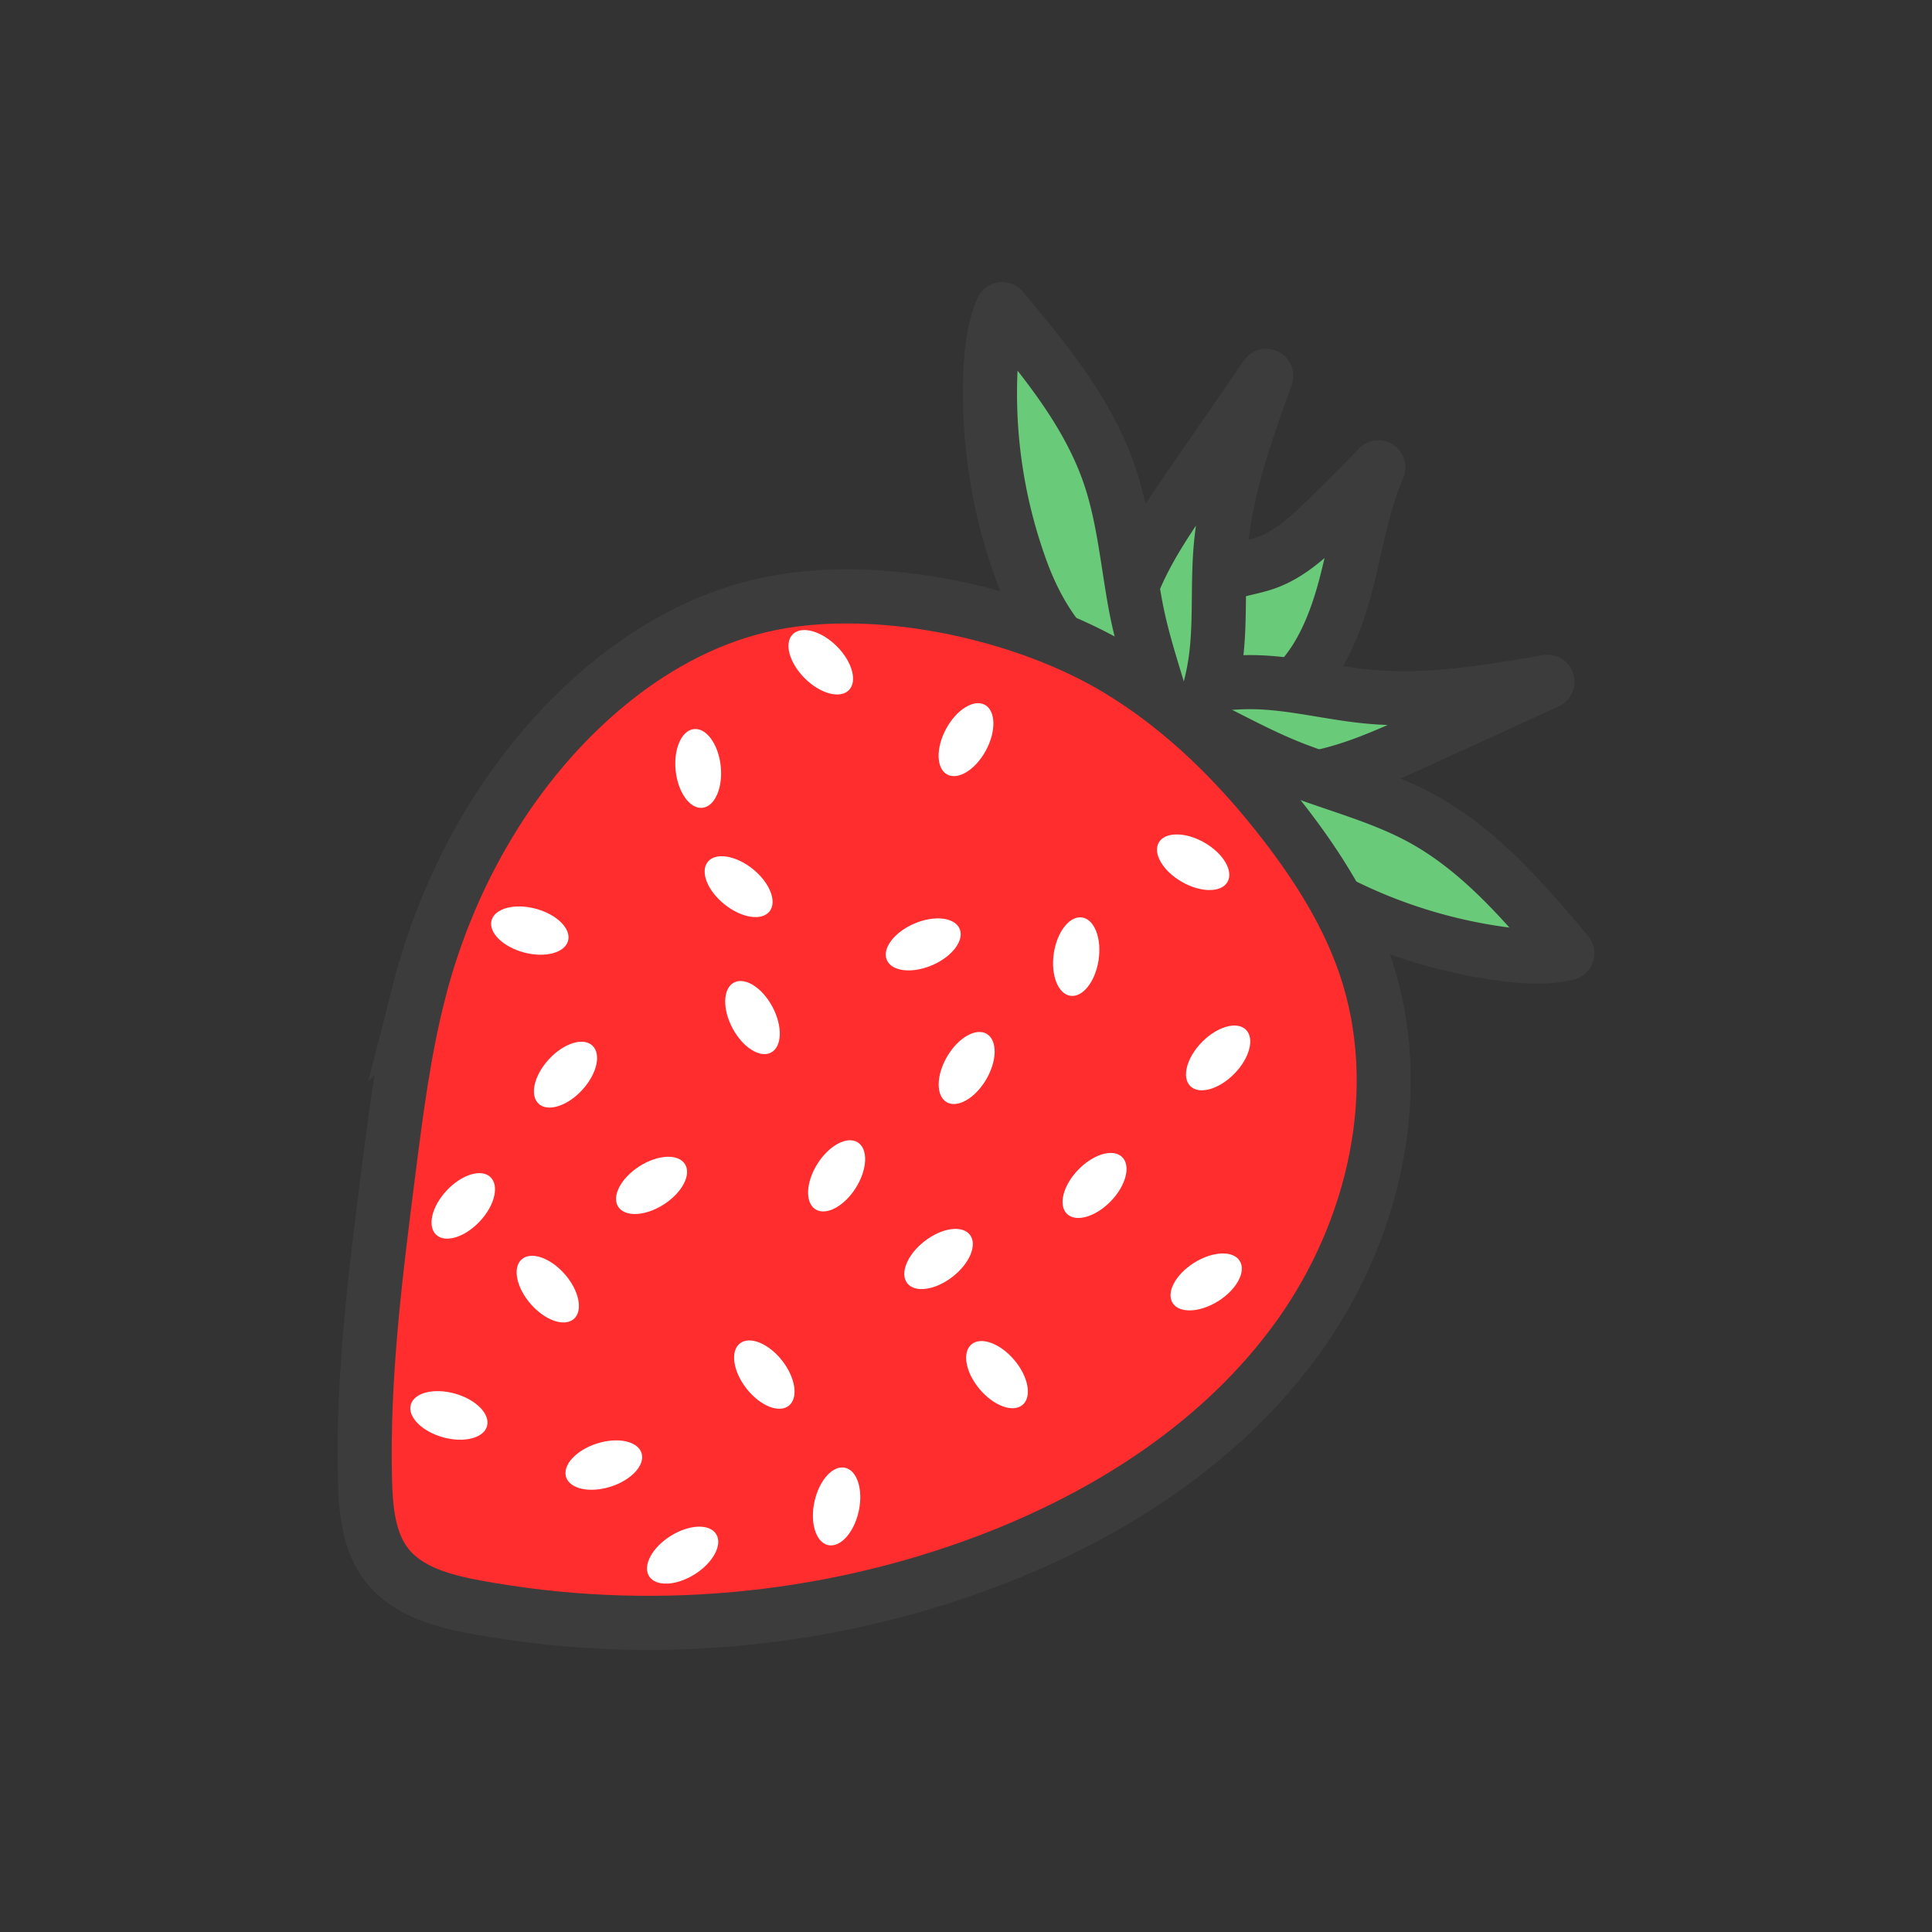 <?xml version="1.0" encoding="utf-8"?><svg xml:space="preserve" viewBox="0 0 100 100" y="0" x="0" xmlns="http://www.w3.org/2000/svg" id="圖層_1" version="1.1" width="128px" height="128px" xmlns:xlink="http://www.w3.org/1999/xlink" style="width:100%;height:100%;background-size:initial;background-repeat-y:initial;background-repeat-x:initial;background-position-y:initial;background-position-x:initial;background-origin:initial;background-color:initial;background-clip:initial;background-attachment:initial;animation-play-state:paused" ><rect x="0" y="0" width="100" height="100" fill="#333333" stroke="none"/><g class="ldl-scale" style="transform-origin:50% 50%;transform:rotate(0deg) scale(0.8, 0.8);animation-play-state:paused" ><path stroke-miterlimit="10" stroke-width="3.5" stroke="#333" fill="#849b87" stroke-linejoin="round" d="M63.491 28.019a5.881 5.881 0 0 1 3.485-3.428c.79-.281 1.632-.388 2.422-.668 1.483-.526 2.684-1.62 3.818-2.711a114.648 114.648 0 0 0 3.463-3.476c-1.054 2.439-1.443 5.103-2.123 7.672-.68 2.568-1.734 5.168-3.764 6.882-3.823 3.227-9.345 1.19-7.301-4.271z" style="stroke:rgb(60, 60, 60);fill:rgb(105, 202, 121);animation-play-state:paused" ></path>
<path stroke-miterlimit="10" stroke-width="3.5" stroke="#333" fill="#849b87" stroke-linejoin="round" d="M72.372 37.866c2.556-.451 4.948-1.542 7.309-2.622l7.935-3.633c-3.841.663-7.737 1.329-11.616.958-2.409-.23-4.776-.859-7.194-.929a15.747 15.747 0 0 0-8.071 1.971c3.852 2.584 6.68 5.123 11.637 4.255z" style="stroke:rgb(60, 60, 60);fill:rgb(105, 202, 121);animation-play-state:paused" ></path>
<path stroke-miterlimit="10" stroke-width="3.5" stroke="#333" fill="#849b87" stroke-linejoin="round" d="M72.39 44.982a33.333 33.333 0 0 0 12.294 4.234c1.403.19 2.845.289 4.223-.035-2.774-3.292-5.64-6.659-9.418-8.722-2.538-1.386-5.372-2.117-8.076-3.141-2.045-.775-3.928-1.808-5.875-2.776.125 4.674 2.886 8.124 6.852 10.44z" style="stroke:rgb(60, 60, 60);fill:rgb(105, 202, 121);animation-play-state:paused" ></path>
<path stroke-miterlimit="10" stroke-width="3.5" stroke="#333" fill="#849b87" stroke-linejoin="round" d="M60.618 25.747c.888-2.439 2.377-4.606 3.851-6.743l4.954-7.184c-1.32 3.667-2.651 7.388-2.959 11.273-.191 2.412.017 4.852-.334 7.246a15.744 15.744 0 0 1-3.341 7.606c-1.876-4.241-3.885-7.466-2.171-12.198z" style="stroke:rgb(60, 60, 60);fill:rgb(105, 202, 121);animation-play-state:paused" ></path>
<path stroke-miterlimit="10" stroke-width="3.5" stroke="#333" fill="#849b87" stroke-linejoin="round" d="M53.613 24.495a33.353 33.353 0 0 1-2.037-12.842c.056-1.415.209-2.852.767-4.153 2.76 3.304 5.579 6.709 6.956 10.788.925 2.74 1.153 5.658 1.692 8.498.408 2.148 1.099 4.182 1.715 6.268-4.581-.934-7.5-4.251-9.093-8.559z" style="stroke:rgb(60, 60, 60);fill:rgb(105, 202, 121);animation-play-state:paused" ></path>
<path stroke-miterlimit="10" stroke="#333" stroke-width="3.5" fill="#e15b64" d="M14.598 51.705c-.97 3.805-1.468 7.712-1.964 11.607-.841 6.611-1.684 13.251-1.521 19.913.048 1.955.232 4.045 1.449 5.576 1.34 1.684 3.6 2.287 5.716 2.678 11.011 2.038 22.574 1.008 33.051-2.945 7.887-2.975 15.305-7.729 20.21-14.585s7.004-15.986 4.293-23.968c-1.126-3.316-3.015-6.326-5.148-9.104-3.021-3.934-6.6-7.496-10.847-10.058-6.062-3.657-15.37-5.698-22.448-4.278-7.493 1.504-13.773 7.188-17.764 13.466-2.284 3.596-3.975 7.573-5.027 11.698z" style="stroke:rgb(60, 60, 60);fill:rgb(255, 45, 45);animation-play-state:paused" ></path>
<ellipse fill="#f5e6c8" ry="1.465" rx="2.562" cy="35.355" cx="50" transform="rotate(-61.654 50 35.355)" style="fill:rgb(255, 255, 255);animation-play-state:paused" ></ellipse>
<ellipse fill="#f5e6c8" ry="2.562" rx="1.465" cy="70.905" cx="22.943" transform="rotate(-41.15 22.944 70.909)" style="fill:rgb(255, 255, 255);animation-play-state:paused" ></ellipse>
<ellipse fill="#f5e6c8" ry="1.465" rx="2.562" cy="56.602" cx="50.042" transform="rotate(-59.584 50.04 56.6)" style="fill:rgb(255, 255, 255);animation-play-state:paused" ></ellipse>
<ellipse fill="#f5e6c8" ry="2.562" rx="1.465" cy="47.709" cx="21.781" transform="rotate(-75.09 21.78 47.71)" style="fill:rgb(255, 255, 255);animation-play-state:paused" ></ellipse>
<ellipse fill="#f5e6c8" ry="1.465" rx="2.562" cy="70.445" cx="65.538" transform="rotate(-32.085 65.532 70.44)" style="fill:rgb(255, 255, 255);animation-play-state:paused" ></ellipse>
<ellipse fill="#f5e6c8" ry="1.465" rx="2.562" cy="55.945" cx="66.313" transform="rotate(-45.466 66.316 55.947)" style="fill:rgb(255, 255, 255);animation-play-state:paused" ></ellipse>
<ellipse fill="#f5e6c8" ry="1.465" rx="2.562" cy="57.032" cx="24.087" transform="rotate(-47.354 24.086 57.03)" style="fill:rgb(255, 255, 255);animation-play-state:paused" ></ellipse>
<ellipse fill="#f5e6c8" ry="1.465" rx="2.562" cy="64.198" cx="29.654" transform="rotate(-32.637 29.649 64.194)" style="fill:rgb(255, 255, 255);animation-play-state:paused" ></ellipse>
<ellipse fill="#f5e6c8" ry="2.562" rx="1.465" cy="30.35" cx="40.604" transform="rotate(-45.13 40.602 30.35)" style="fill:rgb(255, 255, 255);animation-play-state:paused" ></ellipse>
<ellipse fill="#f5e6c8" ry="1.465" rx="2.562" cy="84.962" cx="41.628" transform="rotate(-77.667 41.63 84.964)" style="fill:rgb(255, 255, 255);animation-play-state:paused" ></ellipse>
<ellipse fill="#f5e6c8" ry="1.465" rx="2.562" cy="88.119" cx="31.665" transform="rotate(-32.135 31.663 88.117)" style="fill:rgb(255, 255, 255);animation-play-state:paused" ></ellipse>
<ellipse fill="#f5e6c8" ry="2.562" rx="1.465" cy="37.218" cx="32.673" transform="rotate(-6.136 32.67 37.214)" style="fill:rgb(255, 255, 255);animation-play-state:paused" ></ellipse>
<ellipse fill="#f5e6c8" ry="2.562" rx="1.465" cy="76.44" cx="36.949" transform="rotate(-38.059 36.945 76.435)" style="fill:rgb(255, 255, 255);animation-play-state:paused" ></ellipse>
<ellipse fill="#f5e6c8" ry="2.562" rx="1.465" cy="44.87" cx="35.288" transform="rotate(-51.222 35.285 44.868)" style="fill:rgb(255, 255, 255);animation-play-state:paused" ></ellipse>
<ellipse fill="#f5e6c8" ry="2.562" rx="1.465" cy="76.44" cx="52.005" transform="rotate(-40.217 52.004 76.438)" style="fill:rgb(255, 255, 255);animation-play-state:paused" ></ellipse>
<ellipse fill="#f5e6c8" ry="1.465" rx="2.562" cy="68.957" cx="48.225" transform="rotate(-37.627 48.224 68.958)" style="fill:rgb(255, 255, 255);animation-play-state:paused" ></ellipse>
<ellipse fill="#f5e6c8" ry="1.465" rx="2.562" cy="48.6" cx="47.235" transform="rotate(-23.205 47.24 48.606)" style="fill:rgb(255, 255, 255);animation-play-state:paused" ></ellipse>
<ellipse fill="#f5e6c8" ry="1.465" rx="2.562" cy="63.576" cx="41.628" transform="rotate(-57.704 41.63 63.576)" style="fill:rgb(255, 255, 255);animation-play-state:paused" ></ellipse>
<ellipse fill="#f5e6c8" ry="1.465" rx="2.562" cy="64.198" cx="58.319" transform="rotate(-45.917 58.319 64.201)" style="fill:rgb(255, 255, 255);animation-play-state:paused" ></ellipse>
<ellipse fill="#f5e6c8" ry="2.562" rx="1.465" cy="43.283" cx="64.695" transform="rotate(-60.184 64.699 43.284)" style="fill:rgb(255, 255, 255);animation-play-state:paused" ></ellipse>
<ellipse fill="#f5e6c8" ry="2.562" rx="1.465" cy="53.338" cx="36.185" transform="rotate(-28 36.182 53.334)" style="fill:rgb(255, 255, 255);animation-play-state:paused" ></ellipse>
<ellipse fill="#f5e6c8" ry="2.562" rx="1.465" cy="79.075" cx="16.544" transform="rotate(-74.235 16.546 79.076)" style="fill:rgb(255, 255, 255);animation-play-state:paused" ></ellipse>
<ellipse fill="#f5e6c8" ry="1.465" rx="2.562" cy="49.392" cx="57.128" transform="rotate(-81.49 57.13 49.391)" style="fill:rgb(255, 255, 255);animation-play-state:paused" ></ellipse>
<ellipse fill="#f5e6c8" ry="1.465" rx="2.562" cy="82.289" cx="26.569" transform="rotate(-17.668 26.572 82.295)" style="fill:rgb(255, 255, 255);animation-play-state:paused" ></ellipse>
<ellipse fill="#f5e6c8" ry="1.465" rx="2.562" cy="65.522" cx="17.472" transform="rotate(-46.783 17.472 65.52)" style="fill:rgb(255, 255, 255);animation-play-state:paused" ></ellipse>
</g><!-- generated by https://loading.io/ --></svg>